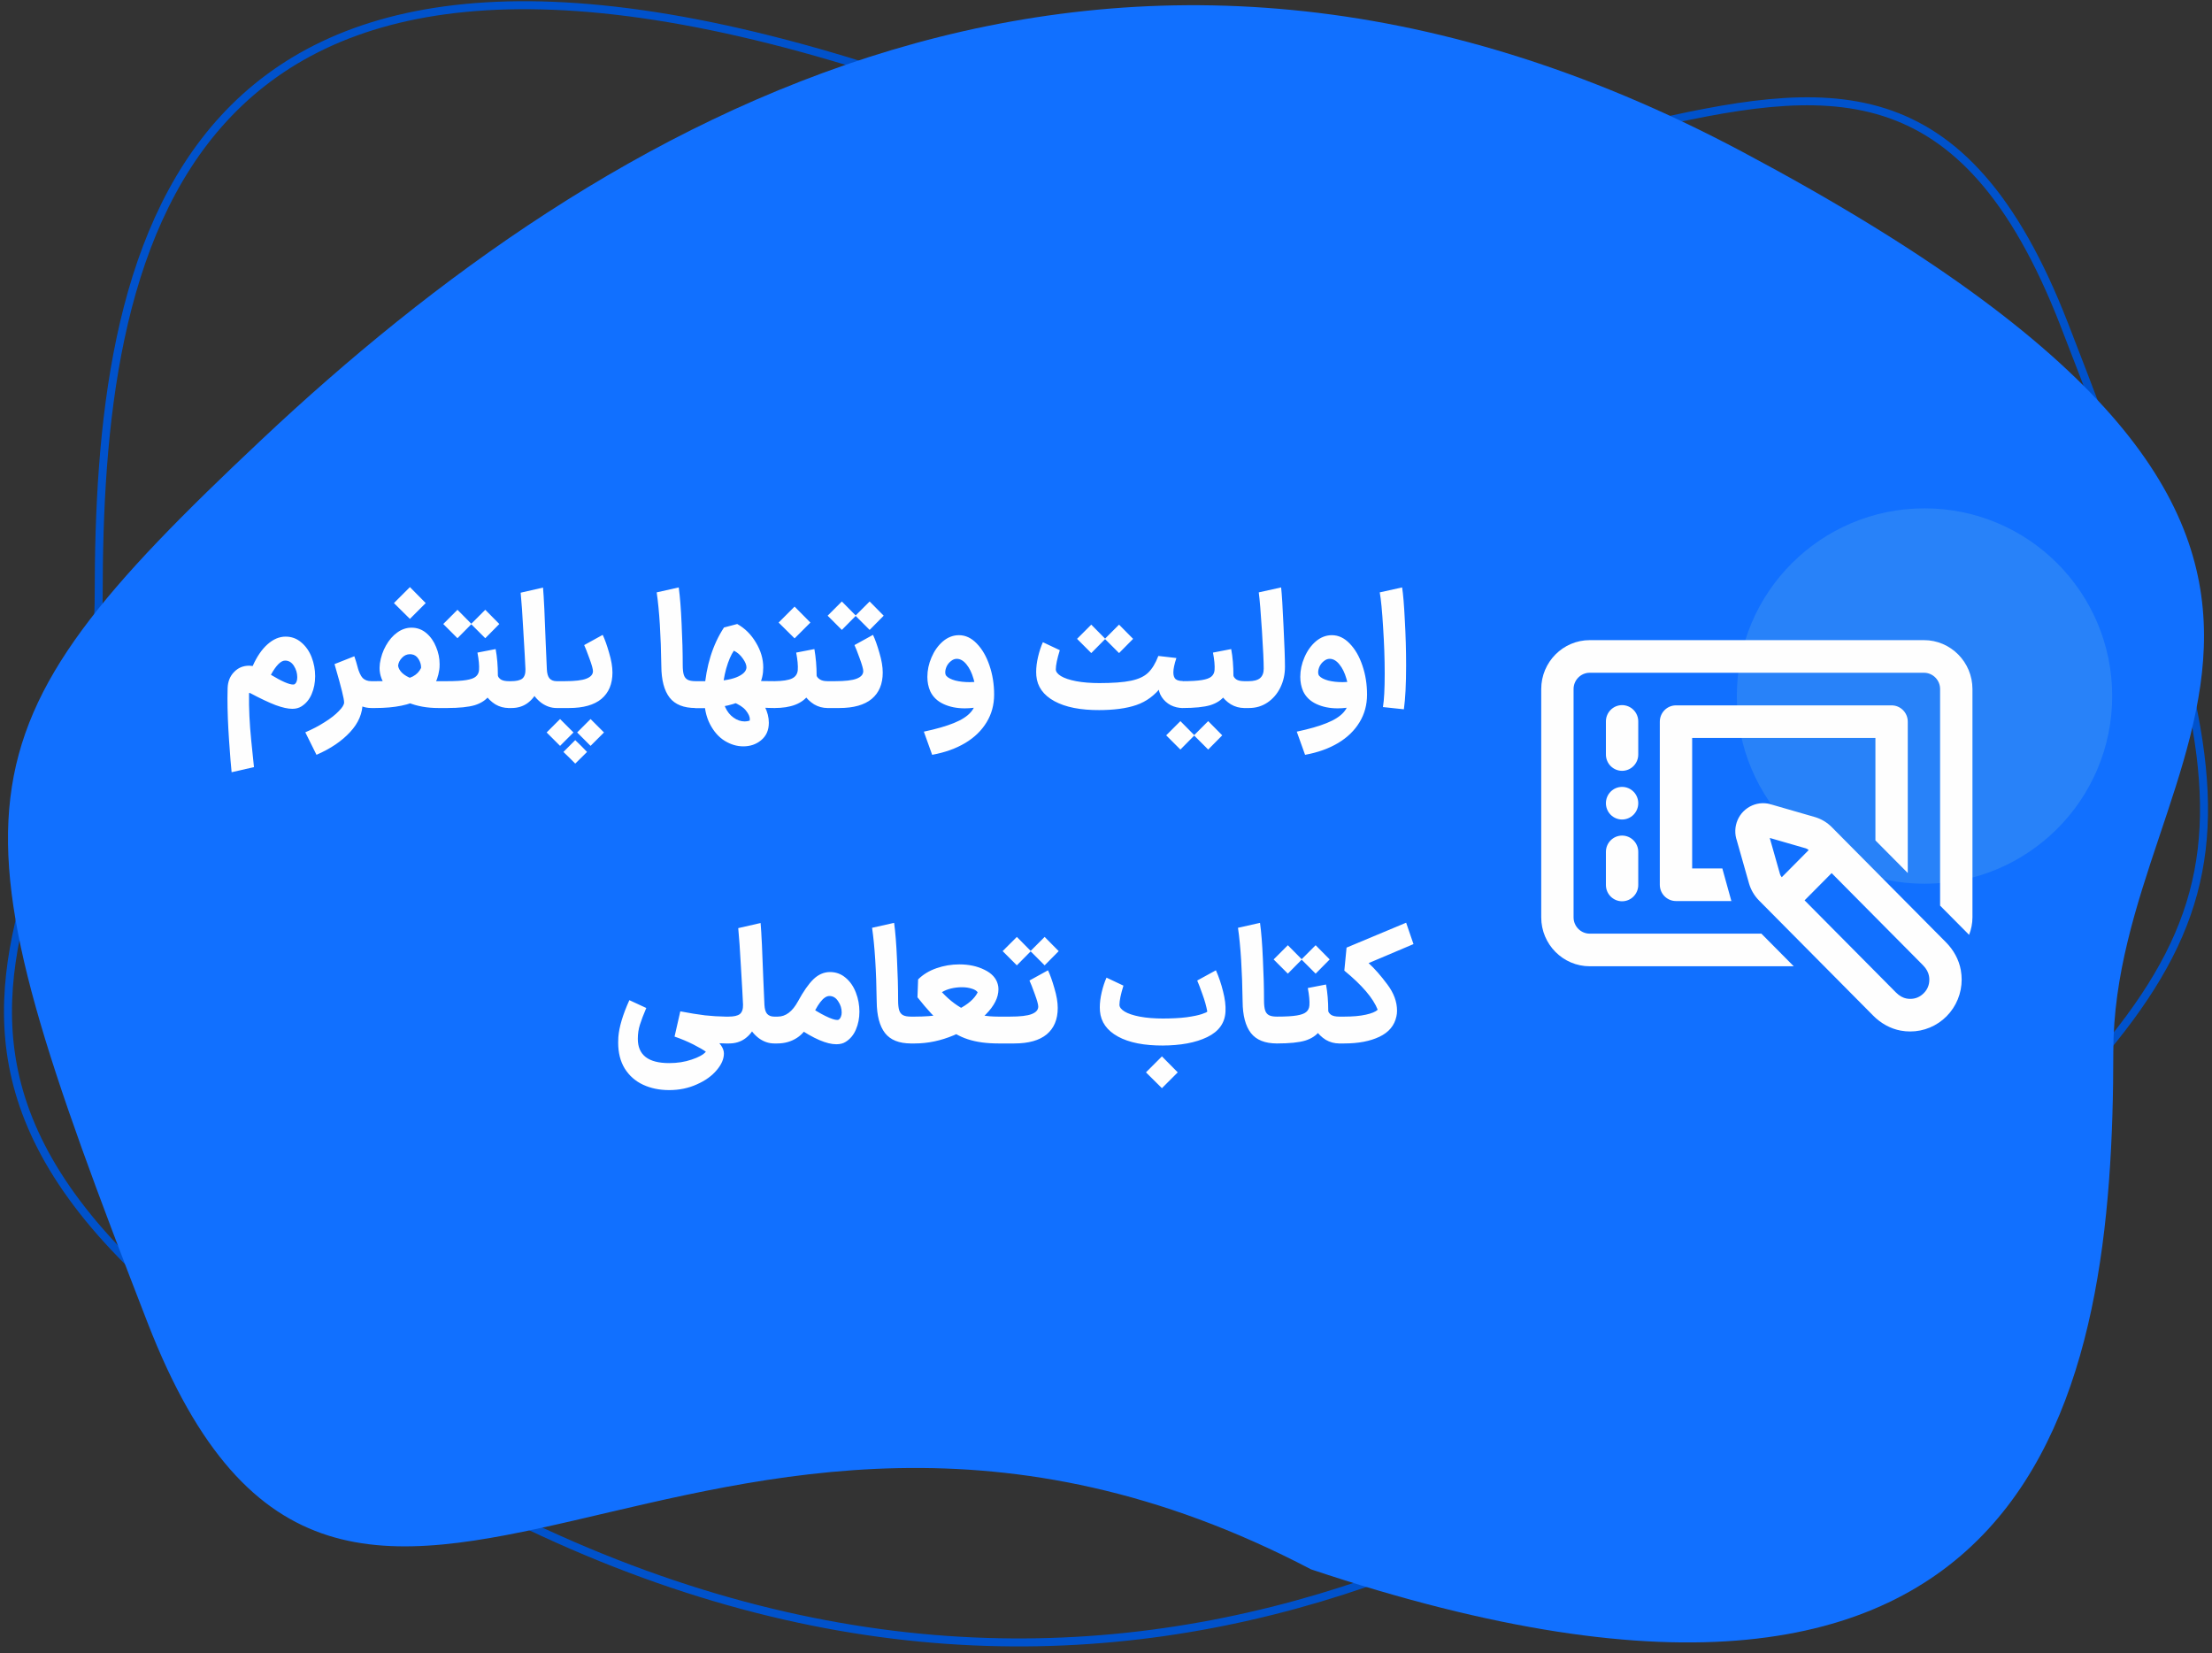 <svg width="277" height="207" viewBox="0 0 277 207" fill="none" xmlns="http://www.w3.org/2000/svg">
<rect x="0" y="0" width="277" height="207" fill="#333333" stroke="none"/>
<path d="M258.511 40.666C233.239 -24.451 189.804 50.121 112.821 9.803C20.68 -20.993 12.358 32.372 12.358 74.636C12.358 112.732 -33.416 138.232 58.82 187.302C137.973 229.411 201.755 191.21 244.183 151.313C283.865 113.998 283.783 105.784 258.511 40.666Z" stroke="#0052CC"/>
<path d="M18.489 165.638C43.761 230.756 87.196 156.183 164.179 196.502C256.32 227.297 264.642 173.933 264.642 131.669C264.642 93.573 310.416 68.072 218.18 19.003C139.027 -23.107 75.245 15.094 32.817 54.992C-6.865 92.307 -6.783 100.521 18.489 165.638Z" fill="#1170FF"/>
<path d="M28.504 86.172C28.531 85.346 28.797 84.672 29.304 84.152C29.811 83.619 30.444 83.352 31.204 83.352C31.311 83.352 31.457 83.366 31.644 83.392C32.164 82.219 32.784 81.312 33.504 80.672C34.224 80.032 34.977 79.712 35.764 79.712C36.511 79.712 37.164 79.952 37.724 80.432C38.297 80.912 38.731 81.532 39.024 82.292C39.318 83.052 39.464 83.846 39.464 84.672C39.464 85.486 39.318 86.232 39.024 86.912C38.744 87.579 38.318 88.092 37.744 88.452C37.424 88.652 37.044 88.752 36.604 88.752C36.057 88.752 35.364 88.599 34.524 88.292C33.684 87.972 32.611 87.466 31.304 86.772C31.224 86.746 31.184 86.772 31.184 86.852C31.157 88.679 31.251 90.646 31.464 92.752C31.677 94.859 31.791 95.959 31.804 96.052L29.004 96.692C28.924 95.972 28.817 94.639 28.684 92.692C28.551 90.759 28.484 89.006 28.484 87.432C28.484 86.859 28.491 86.439 28.504 86.172ZM33.924 84.492C35.271 85.306 36.197 85.712 36.704 85.712C36.797 85.712 36.871 85.692 36.924 85.652C37.124 85.492 37.224 85.206 37.224 84.792C37.224 84.286 37.084 83.812 36.804 83.372C36.524 82.932 36.157 82.712 35.704 82.712C35.171 82.712 34.578 83.306 33.924 84.492ZM46.512 88.652C45.566 88.652 44.792 88.306 44.192 87.612C43.606 86.919 43.112 85.946 42.712 84.692L44.752 83.452C44.939 84.132 45.159 84.612 45.412 84.892C45.679 85.159 46.046 85.292 46.512 85.292H46.712L46.892 86.972L46.712 88.652H46.512ZM38.232 91.692C39.112 91.319 39.926 90.892 40.672 90.412C41.419 89.946 42.006 89.486 42.432 89.032C42.872 88.592 43.092 88.232 43.092 87.952C43.092 87.512 42.739 86.079 42.032 83.652L41.892 83.152L44.372 82.172C44.692 83.092 44.946 84.072 45.132 85.112C45.319 86.152 45.412 87.099 45.412 87.952C45.412 89.299 44.892 90.532 43.852 91.652C42.812 92.786 41.406 93.739 39.632 94.512L38.232 91.692ZM46.491 85.292H46.971C48.225 85.292 49.218 85.252 49.951 85.172C50.685 85.079 51.271 84.919 51.711 84.692C52.165 84.452 52.505 84.099 52.731 83.632C52.745 83.272 52.645 82.912 52.431 82.552C52.218 82.192 51.931 81.986 51.571 81.932C51.518 81.919 51.445 81.912 51.351 81.912C50.951 81.912 50.611 82.066 50.331 82.372C50.051 82.666 49.891 82.992 49.851 83.352C49.891 83.659 50.058 83.959 50.351 84.252C50.658 84.546 51.085 84.792 51.631 84.992C52.191 85.192 52.845 85.292 53.591 85.292H56.091L56.271 86.972L56.091 88.652H54.891C53.491 88.652 52.231 88.426 51.111 87.972C49.991 87.506 49.111 86.892 48.471 86.132C47.845 85.359 47.531 84.526 47.531 83.632C47.531 83.499 47.545 83.312 47.571 83.072C47.691 82.259 47.945 81.512 48.331 80.832C48.718 80.139 49.191 79.592 49.751 79.192C50.311 78.792 50.905 78.592 51.531 78.592C52.238 78.592 52.858 78.819 53.391 79.272C53.925 79.726 54.331 80.306 54.611 81.012C54.905 81.706 55.051 82.419 55.051 83.152C55.051 83.472 55.038 83.706 55.011 83.852C54.771 85.506 53.991 86.719 52.671 87.492C51.351 88.266 49.451 88.652 46.971 88.652H46.491V85.292ZM49.331 75.512C49.331 75.512 49.771 75.072 50.651 74.192L51.331 73.512L53.311 75.512L51.331 77.492L49.331 75.512ZM55.848 85.292H55.948C57.001 85.292 57.814 85.246 58.388 85.152C58.961 85.059 59.361 84.912 59.588 84.712C59.828 84.512 59.961 84.239 59.988 83.892C60.028 83.346 59.961 82.619 59.788 81.712L62.068 81.272C62.254 82.272 62.348 83.379 62.348 84.592C62.374 84.752 62.494 84.912 62.708 85.072C62.934 85.219 63.274 85.292 63.728 85.292H63.828L64.008 86.972L63.828 88.652H63.728C63.114 88.652 62.548 88.499 62.028 88.192C61.521 87.872 61.094 87.459 60.748 86.952L61.288 87.072C60.874 87.632 60.268 88.039 59.468 88.292C58.668 88.532 57.494 88.652 55.948 88.652H55.848V85.292ZM57.288 76.352L59.048 78.132L57.288 79.912L56.688 79.312C55.901 78.526 55.508 78.132 55.508 78.132L57.288 76.352ZM60.768 76.352L62.528 78.132L60.768 79.912L60.168 79.312C59.381 78.526 58.988 78.132 58.988 78.132L60.768 76.352ZM69.901 85.292L70.081 86.972L69.901 88.652H69.701C69.034 88.652 68.401 88.439 67.801 88.012C67.214 87.572 66.734 86.986 66.361 86.252C66.001 85.506 65.814 84.686 65.801 83.792C65.761 82.859 65.674 81.299 65.541 79.112C65.421 76.912 65.307 75.279 65.201 74.212L68.001 73.572C68.107 74.799 68.221 77.146 68.341 80.612C68.421 82.612 68.467 83.679 68.481 83.812C68.507 84.346 68.621 84.726 68.821 84.952C69.034 85.179 69.327 85.292 69.701 85.292H69.901ZM63.621 85.292H64.001C64.654 85.292 65.121 85.186 65.401 84.972C65.681 84.746 65.814 84.352 65.801 83.792L67.781 84.032C67.781 84.899 67.634 85.686 67.341 86.392C67.047 87.086 66.614 87.639 66.041 88.052C65.481 88.452 64.821 88.652 64.061 88.652H63.621V85.292ZM69.715 85.292H70.715C71.995 85.292 72.901 85.186 73.434 84.972C73.981 84.759 74.254 84.446 74.254 84.032C74.254 83.779 74.108 83.252 73.814 82.452C73.521 81.639 73.301 81.079 73.154 80.772L75.475 79.492C75.741 80.052 76.008 80.799 76.275 81.732C76.555 82.666 76.695 83.492 76.695 84.212C76.695 85.639 76.234 86.739 75.314 87.512C74.394 88.272 73.041 88.652 71.254 88.652H69.715V85.292ZM73.954 90.032L75.635 91.712L73.954 93.392L72.275 91.712L73.954 90.032ZM70.135 90.032L71.814 91.712L70.135 93.392L68.454 91.712L70.135 90.032ZM72.034 92.672C72.541 93.152 73.034 93.646 73.514 94.152L72.034 95.612C71.715 95.279 71.221 94.792 70.555 94.152L72.034 92.672ZM84.995 73.552C85.155 74.712 85.275 76.232 85.355 78.112C85.448 79.979 85.495 81.699 85.495 83.272C85.495 83.806 85.541 84.219 85.635 84.512C85.728 84.792 85.888 84.992 86.115 85.112C86.341 85.232 86.675 85.292 87.115 85.292H87.195L87.375 86.972L87.195 88.652H87.115C85.621 88.652 84.535 88.219 83.855 87.352C83.175 86.472 82.828 85.159 82.815 83.412C82.761 79.532 82.568 76.452 82.235 74.172L84.995 73.552ZM87.039 85.292H88.779C90.246 85.292 91.386 85.132 92.199 84.812C93.026 84.479 93.453 84.066 93.479 83.572C93.479 83.252 93.326 82.879 93.019 82.452C92.713 82.012 92.339 81.686 91.899 81.472C91.539 81.992 91.219 82.739 90.939 83.712C90.672 84.686 90.519 85.659 90.479 86.632C90.453 87.339 90.566 87.979 90.819 88.552C91.073 89.112 91.419 89.546 91.859 89.852C92.299 90.172 92.766 90.332 93.259 90.332C93.446 90.332 93.653 90.299 93.879 90.232C93.892 90.206 93.899 90.146 93.899 90.052C93.899 89.732 93.733 89.366 93.399 88.952C93.066 88.539 92.519 88.186 91.759 87.892L92.339 84.912C93.032 85.072 93.706 85.179 94.359 85.232C95.013 85.272 95.919 85.292 97.079 85.292L97.259 86.972L97.079 88.652C96.013 88.652 95.099 88.599 94.339 88.492C93.593 88.372 92.733 88.172 91.759 87.892L92.279 85.472C93.039 85.686 93.719 86.066 94.319 86.612C94.933 87.146 95.412 87.759 95.759 88.452C96.106 89.146 96.279 89.826 96.279 90.492C96.279 91.439 95.946 92.179 95.279 92.712C94.666 93.206 93.933 93.452 93.079 93.452C92.279 93.452 91.499 93.219 90.739 92.752C89.993 92.286 89.379 91.586 88.899 90.652C88.419 89.719 88.179 88.579 88.179 87.232C88.179 86.886 88.186 86.626 88.199 86.452C88.426 83.359 89.246 80.732 90.659 78.572L92.319 78.132C93.279 78.666 94.059 79.439 94.659 80.452C95.272 81.466 95.579 82.506 95.579 83.572C95.579 85.252 94.906 86.519 93.559 87.372C92.226 88.212 90.359 88.646 87.959 88.672H87.039V85.292ZM96.863 85.292H96.983C98.01 85.279 98.743 85.166 99.183 84.952C99.623 84.739 99.863 84.386 99.903 83.892C99.943 83.346 99.876 82.619 99.703 81.712L101.983 81.272C102.17 82.366 102.263 83.472 102.263 84.592C102.29 84.739 102.416 84.892 102.643 85.052C102.87 85.212 103.203 85.292 103.643 85.292H103.743L103.923 86.972L103.743 88.652H103.643C103.03 88.652 102.463 88.499 101.943 88.192C101.436 87.872 101.01 87.459 100.663 86.952L101.243 87.012C100.456 88.106 99.036 88.652 96.983 88.652H96.863V85.292ZM97.503 77.952C97.503 77.952 97.943 77.512 98.823 76.632L99.503 75.952L101.483 77.952L99.503 79.932L97.503 77.952ZM103.562 85.292H104.562C105.842 85.292 106.749 85.186 107.282 84.972C107.829 84.759 108.102 84.446 108.102 84.032C108.102 83.779 107.955 83.252 107.662 82.452C107.369 81.639 107.149 81.079 107.002 80.772L109.322 79.492C109.589 80.052 109.855 80.799 110.122 81.732C110.402 82.666 110.542 83.492 110.542 84.212C110.542 85.639 110.082 86.739 109.162 87.512C108.242 88.272 106.889 88.652 105.102 88.652H103.562V85.292ZM105.422 75.312L107.182 77.092L105.422 78.872L104.822 78.272C104.035 77.486 103.642 77.092 103.642 77.092L105.422 75.312ZM108.902 75.312L110.662 77.092L108.902 78.872L108.302 78.272C107.515 77.486 107.122 77.092 107.122 77.092L108.902 75.312ZM115.69 91.612C117.25 91.279 118.503 90.919 119.45 90.532C120.41 90.146 121.116 89.692 121.57 89.172C122.023 88.652 122.25 88.032 122.25 87.312C122.25 86.512 122.136 85.739 121.91 84.992C121.696 84.246 121.403 83.646 121.03 83.192C120.656 82.726 120.25 82.492 119.81 82.492C119.556 82.492 119.316 82.586 119.09 82.772C118.863 82.946 118.683 83.166 118.55 83.432C118.43 83.699 118.37 83.946 118.37 84.172C118.37 84.372 118.416 84.526 118.51 84.632C118.723 84.872 119.096 85.066 119.63 85.212C120.163 85.346 120.763 85.412 121.43 85.412C121.923 85.412 122.41 85.372 122.89 85.292V88.432C122.236 88.606 121.543 88.692 120.81 88.692C119.81 88.692 118.923 88.512 118.15 88.152C117.376 87.792 116.823 87.259 116.49 86.552C116.25 86.006 116.13 85.406 116.13 84.752C116.13 83.926 116.303 83.112 116.65 82.312C116.996 81.499 117.47 80.832 118.07 80.312C118.683 79.792 119.356 79.532 120.09 79.532C120.903 79.532 121.643 79.879 122.31 80.572C122.99 81.266 123.523 82.186 123.91 83.332C124.296 84.466 124.49 85.679 124.49 86.972C124.49 88.252 124.176 89.406 123.55 90.432C122.923 91.472 122.03 92.339 120.87 93.032C119.71 93.726 118.33 94.219 116.73 94.512L115.69 91.612ZM137.555 88.912C137.528 88.166 137.515 87.606 137.515 87.232C137.515 86.846 137.528 86.279 137.555 85.532C139.342 85.532 140.702 85.432 141.635 85.232C142.582 85.032 143.295 84.699 143.775 84.232C144.268 83.766 144.695 83.066 145.055 82.132L147.315 82.392C147.062 83.152 146.935 83.752 146.935 84.192C146.935 84.579 147.028 84.859 147.215 85.032C147.415 85.192 147.715 85.272 148.115 85.272L148.295 86.972L148.115 88.652C147.582 88.652 147.075 88.532 146.595 88.292C146.128 88.039 145.755 87.699 145.475 87.272C145.195 86.846 145.062 86.366 145.075 85.832L145.475 85.932C144.608 87.066 143.555 87.846 142.315 88.272C141.088 88.699 139.502 88.912 137.555 88.912ZM132.715 81.412C132.382 82.492 132.215 83.292 132.215 83.812C132.215 84.106 132.428 84.386 132.855 84.652C133.295 84.919 133.928 85.132 134.755 85.292C135.595 85.452 136.588 85.532 137.735 85.532C137.775 86.146 137.795 86.746 137.795 87.332C137.795 87.866 137.775 88.392 137.735 88.912C135.322 88.926 133.422 88.552 132.035 87.792C130.648 87.032 129.895 85.972 129.775 84.612C129.762 84.506 129.755 84.346 129.755 84.132C129.755 83.546 129.835 82.912 129.995 82.232C130.155 81.552 130.355 80.946 130.595 80.412L132.715 81.412ZM136.655 78.212L138.415 79.992L136.655 81.772L136.055 81.172C135.268 80.386 134.875 79.992 134.875 79.992L136.655 78.212ZM140.135 78.212L141.895 79.992L140.135 81.772L139.535 81.172C138.748 80.386 138.355 79.992 138.355 79.992L140.135 78.212ZM147.957 85.292H148.057C149.11 85.292 149.924 85.246 150.497 85.152C151.07 85.059 151.47 84.912 151.697 84.712C151.937 84.512 152.07 84.239 152.097 83.892C152.137 83.346 152.07 82.619 151.897 81.712L154.177 81.272C154.364 82.272 154.457 83.379 154.457 84.592C154.484 84.752 154.604 84.912 154.817 85.072C155.044 85.219 155.384 85.292 155.837 85.292H155.937L156.117 86.972L155.937 88.652H155.837C155.224 88.652 154.657 88.499 154.137 88.192C153.63 87.872 153.204 87.459 152.857 86.952L153.397 87.072C152.984 87.632 152.377 88.039 151.577 88.292C150.777 88.532 149.604 88.652 148.057 88.652H147.957V85.292ZM147.817 90.292L149.577 92.072L147.817 93.852L147.217 93.252C146.817 92.866 146.424 92.472 146.037 92.072L147.817 90.292ZM151.297 90.292L153.057 92.072L151.297 93.852L150.697 93.252C150.297 92.866 149.904 92.472 149.517 92.072L151.297 90.292ZM155.73 85.292H156.35C157.003 85.292 157.483 85.166 157.79 84.912C158.097 84.646 158.25 84.252 158.25 83.732C158.25 82.866 158.177 81.286 158.03 78.992C157.883 76.686 157.75 75.079 157.63 74.172L160.43 73.552C160.523 74.379 160.623 75.992 160.73 78.392C160.85 80.792 160.91 82.492 160.91 83.492C160.91 84.439 160.717 85.306 160.33 86.092C159.943 86.879 159.403 87.506 158.71 87.972C158.03 88.426 157.263 88.652 156.41 88.652H155.73V85.292ZM162.389 91.612C163.949 91.279 165.202 90.919 166.149 90.532C167.109 90.146 167.816 89.692 168.269 89.172C168.722 88.652 168.949 88.032 168.949 87.312C168.949 86.512 168.836 85.739 168.609 84.992C168.396 84.246 168.102 83.646 167.729 83.192C167.356 82.726 166.949 82.492 166.509 82.492C166.256 82.492 166.016 82.586 165.789 82.772C165.562 82.946 165.382 83.166 165.249 83.432C165.129 83.699 165.069 83.946 165.069 84.172C165.069 84.372 165.116 84.526 165.209 84.632C165.422 84.872 165.796 85.066 166.329 85.212C166.862 85.346 167.462 85.412 168.129 85.412C168.622 85.412 169.109 85.372 169.589 85.292V88.432C168.936 88.606 168.242 88.692 167.509 88.692C166.509 88.692 165.622 88.512 164.849 88.152C164.076 87.792 163.522 87.259 163.189 86.552C162.949 86.006 162.829 85.406 162.829 84.752C162.829 83.926 163.002 83.112 163.349 82.312C163.696 81.499 164.169 80.832 164.769 80.312C165.382 79.792 166.056 79.532 166.789 79.532C167.602 79.532 168.342 79.879 169.009 80.572C169.689 81.266 170.222 82.186 170.609 83.332C170.996 84.466 171.189 85.679 171.189 86.972C171.189 88.252 170.876 89.406 170.249 90.432C169.622 91.472 168.729 92.339 167.569 93.032C166.409 93.726 165.029 94.219 163.429 94.512L162.389 91.612ZM173.181 88.532C173.328 87.652 173.401 86.252 173.401 84.332C173.401 82.492 173.335 80.566 173.201 78.552C173.081 76.526 172.941 75.066 172.781 74.172L175.581 73.552C175.715 74.392 175.828 75.766 175.921 77.672C176.028 79.566 176.081 81.439 176.081 83.292C176.081 85.666 175.988 87.506 175.801 88.812L173.181 88.532ZM83.792 136.492C82.579 136.492 81.486 136.266 80.512 135.812C79.552 135.359 78.792 134.686 78.232 133.792C77.686 132.899 77.412 131.819 77.412 130.552C77.412 130.259 77.419 130.032 77.432 129.872C77.526 128.606 77.986 127.059 78.812 125.232L80.932 126.212C80.572 127.052 80.306 127.752 80.132 128.312C79.959 128.859 79.872 129.446 79.872 130.072C79.872 132.099 81.179 133.112 83.792 133.112C84.819 133.112 85.759 132.966 86.612 132.672C87.466 132.392 88.059 132.066 88.392 131.692C88.099 131.466 87.572 131.159 86.812 130.772C86.066 130.399 85.286 130.072 84.472 129.792L85.192 126.632C86.379 126.859 87.406 127.026 88.272 127.132C89.139 127.226 89.999 127.279 90.852 127.292H91.092L91.272 128.972L91.092 130.652H90.852C89.946 130.639 88.979 130.559 87.952 130.412C86.939 130.252 85.786 130.046 84.492 129.792L85.212 127.772C85.252 127.786 85.719 127.972 86.612 128.332C87.519 128.692 88.419 129.219 89.312 129.912C90.206 130.606 90.652 131.272 90.652 131.912C90.652 132.592 90.352 133.286 89.752 133.992C89.152 134.712 88.326 135.306 87.272 135.772C86.219 136.252 85.059 136.492 83.792 136.492ZM97.147 127.292L97.327 128.972L97.147 130.652H96.947C96.28 130.652 95.647 130.439 95.047 130.012C94.46 129.572 93.98 128.986 93.607 128.252C93.247 127.506 93.06 126.686 93.047 125.792C93.007 124.859 92.92 123.299 92.787 121.112C92.667 118.912 92.553 117.279 92.447 116.212L95.247 115.572C95.353 116.799 95.467 119.146 95.587 122.612C95.667 124.612 95.713 125.679 95.727 125.812C95.754 126.346 95.867 126.726 96.067 126.952C96.28 127.179 96.573 127.292 96.947 127.292H97.147ZM90.867 127.292H91.247C91.9 127.292 92.367 127.186 92.647 126.972C92.927 126.746 93.06 126.352 93.047 125.792L95.027 126.032C95.027 126.899 94.88 127.686 94.587 128.392C94.293 129.086 93.86 129.639 93.287 130.052C92.727 130.452 92.067 130.652 91.307 130.652H90.867V127.292ZM101.101 125.852C101.927 126.426 102.681 126.879 103.361 127.212C104.041 127.546 104.534 127.712 104.841 127.712C104.934 127.712 105.007 127.692 105.061 127.652C105.167 127.572 105.247 127.459 105.301 127.312C105.367 127.152 105.401 126.972 105.401 126.772C105.401 126.266 105.254 125.799 104.961 125.372C104.681 124.932 104.314 124.712 103.861 124.712C103.127 124.712 102.327 125.752 101.461 127.832C101.074 128.779 100.521 129.486 99.8 129.952C99.081 130.419 98.26 130.652 97.341 130.652H96.96L97.02 127.292H97.4C98.387 127.292 99.227 126.659 99.921 125.392C100.601 124.139 101.247 123.212 101.861 122.612C102.487 122.012 103.181 121.712 103.941 121.712C104.687 121.712 105.341 121.952 105.901 122.432C106.461 122.899 106.887 123.519 107.181 124.292C107.474 125.052 107.621 125.846 107.621 126.672C107.621 127.486 107.474 128.232 107.181 128.912C106.901 129.579 106.474 130.092 105.901 130.452C105.594 130.652 105.201 130.752 104.721 130.752C103.521 130.752 101.894 130.052 99.841 128.652L101.101 125.852ZM111.967 115.552C112.127 116.712 112.247 118.232 112.327 120.112C112.421 121.979 112.467 123.699 112.467 125.272C112.467 125.806 112.514 126.219 112.607 126.512C112.701 126.792 112.861 126.992 113.087 127.112C113.314 127.232 113.647 127.292 114.087 127.292H114.167L114.347 128.972L114.167 130.652H114.087C112.594 130.652 111.507 130.219 110.827 129.352C110.147 128.472 109.801 127.159 109.787 125.412C109.734 121.532 109.541 118.452 109.207 116.172L111.967 115.552ZM113.992 127.292H114.572C116.985 127.292 118.798 126.986 120.012 126.372C121.225 125.759 122.032 125.052 122.432 124.252C122.298 124.052 122.052 123.899 121.692 123.792C121.332 123.672 120.918 123.612 120.452 123.612C119.998 123.612 119.545 123.666 119.092 123.772C118.652 123.879 118.272 124.032 117.952 124.232C118.965 125.312 120.018 126.092 121.112 126.572C122.205 127.052 123.505 127.292 125.012 127.292H125.672L125.852 128.972L125.672 130.652H125.012C123.545 130.652 122.278 130.479 121.212 130.132C120.145 129.786 119.125 129.206 118.152 128.392C117.178 127.566 116.092 126.392 114.892 124.872L114.972 122.632C115.585 122.019 116.352 121.552 117.272 121.232C118.192 120.912 119.145 120.752 120.132 120.752C121.332 120.752 122.385 120.979 123.292 121.432C124.198 121.872 124.752 122.479 124.952 123.252C125.005 123.426 125.032 123.632 125.032 123.872C125.032 124.899 124.505 125.946 123.452 127.012C122.398 128.066 121.058 128.939 119.432 129.632C117.805 130.312 116.185 130.652 114.572 130.652H113.992V127.292ZM125.476 127.292H126.476C127.756 127.292 128.663 127.186 129.196 126.972C129.743 126.759 130.016 126.446 130.016 126.032C130.016 125.779 129.87 125.252 129.576 124.452C129.283 123.639 129.063 123.079 128.916 122.772L131.236 121.492C131.503 122.052 131.77 122.799 132.036 123.732C132.316 124.666 132.456 125.492 132.456 126.212C132.456 127.639 131.996 128.739 131.076 129.512C130.156 130.272 128.803 130.652 127.016 130.652H125.476V127.292ZM127.336 117.312L129.096 119.092L127.336 120.872L126.736 120.272C125.95 119.486 125.556 119.092 125.556 119.092L127.336 117.312ZM130.816 117.312L132.576 119.092L130.816 120.872L130.216 120.272C129.43 119.486 129.036 119.092 129.036 119.092L130.816 117.312ZM145.484 130.912C145.47 130.566 145.464 130.059 145.464 129.392C145.464 128.566 145.47 127.946 145.484 127.532C146.71 127.532 147.744 127.479 148.584 127.372C149.437 127.252 150.077 127.119 150.504 126.972C150.944 126.826 151.17 126.719 151.184 126.652C151.064 125.986 150.864 125.272 150.584 124.512C150.317 123.752 150.097 123.172 149.924 122.772L152.264 121.492C152.637 122.332 152.937 123.219 153.164 124.152C153.404 125.086 153.504 125.919 153.464 126.652C153.397 128.079 152.637 129.146 151.184 129.852C149.73 130.559 147.83 130.912 145.484 130.912ZM140.684 123.412C140.35 124.492 140.184 125.292 140.184 125.812C140.184 126.106 140.397 126.386 140.824 126.652C141.264 126.919 141.897 127.132 142.724 127.292C143.564 127.452 144.557 127.532 145.704 127.532C145.744 128.146 145.764 128.746 145.764 129.332C145.764 129.866 145.744 130.392 145.704 130.912C143.29 130.926 141.39 130.552 140.004 129.792C138.617 129.032 137.864 127.972 137.744 126.612C137.73 126.506 137.724 126.346 137.724 126.132C137.724 125.546 137.804 124.912 137.964 124.232C138.124 123.552 138.324 122.946 138.564 122.412L140.684 123.412ZM143.504 134.272C143.504 134.272 143.944 133.832 144.824 132.952L145.504 132.272L147.484 134.272L145.504 136.252L143.504 134.272ZM157.788 115.552C157.948 116.712 158.068 118.232 158.148 120.112C158.241 121.979 158.288 123.699 158.288 125.272C158.288 125.806 158.334 126.219 158.428 126.512C158.521 126.792 158.681 126.992 158.908 127.112C159.134 127.232 159.468 127.292 159.908 127.292H159.988L160.168 128.972L159.988 130.652H159.908C158.414 130.652 157.328 130.219 156.648 129.352C155.968 128.472 155.621 127.159 155.608 125.412C155.554 121.532 155.361 118.452 155.028 116.172L157.788 115.552ZM159.832 127.292H159.932C160.985 127.292 161.799 127.246 162.372 127.152C162.945 127.059 163.345 126.912 163.572 126.712C163.812 126.512 163.945 126.239 163.972 125.892C164.012 125.346 163.945 124.619 163.772 123.712L166.052 123.272C166.239 124.272 166.332 125.379 166.332 126.592C166.359 126.752 166.479 126.912 166.692 127.072C166.919 127.219 167.259 127.292 167.712 127.292H167.812L167.992 128.972L167.812 130.652H167.712C167.099 130.652 166.532 130.499 166.012 130.192C165.505 129.872 165.079 129.459 164.732 128.952L165.272 129.072C164.859 129.632 164.252 130.039 163.452 130.292C162.652 130.532 161.479 130.652 159.932 130.652H159.832V127.292ZM161.272 118.352L163.032 120.132L161.272 121.912L160.672 121.312C159.885 120.526 159.492 120.132 159.492 120.132L161.272 118.352ZM164.752 118.352L166.512 120.132L164.752 121.912L164.152 121.312C163.365 120.526 162.972 120.132 162.972 120.132L164.752 118.352ZM177.005 118.212L171.385 120.592C172.132 121.272 172.912 122.159 173.725 123.252C174.538 124.332 174.945 125.432 174.945 126.552C174.945 126.819 174.918 127.059 174.865 127.272C174.625 128.406 173.918 129.252 172.745 129.812C171.572 130.372 170.105 130.652 168.345 130.652H167.605V127.292H168.345C169.412 127.292 170.305 127.212 171.025 127.052C171.758 126.892 172.258 126.686 172.525 126.432C171.965 124.992 170.572 123.359 168.345 121.532L168.625 118.652L176.085 115.532L177.005 118.212Z" fill="#FEFEFE"/>
<circle opacity="0.15" cx="241" cy="87.152" r="23.5" fill="#B1E9DB"/>
<path d="M199.077 80.152C195.728 80.152 193.002 82.901 193.002 86.278V114.863C193.002 118.24 195.728 120.988 199.077 120.988H224.624L220.574 116.904H199.077C197.961 116.904 197.052 115.988 197.052 114.863V86.278C197.052 85.152 197.961 84.236 199.077 84.236H240.927C242.043 84.236 242.952 85.152 242.952 86.278V113.395L246.583 117.053C246.845 116.371 247.002 115.637 247.002 114.863V86.278C247.002 82.901 244.276 80.152 240.927 80.152H199.077ZM203.095 88.29C202.559 88.299 202.047 88.522 201.674 88.91C201.3 89.298 201.094 89.82 201.102 90.361V94.445C201.098 94.715 201.148 94.984 201.248 95.235C201.348 95.486 201.496 95.715 201.685 95.907C201.873 96.1 202.098 96.253 202.345 96.357C202.593 96.462 202.859 96.516 203.127 96.516C203.395 96.516 203.661 96.462 203.909 96.357C204.156 96.253 204.381 96.1 204.569 95.907C204.757 95.715 204.906 95.486 205.006 95.235C205.106 94.984 205.156 94.715 205.152 94.445V90.361C205.156 90.088 205.105 89.817 205.003 89.564C204.901 89.31 204.75 89.08 204.558 88.887C204.366 88.694 204.138 88.542 203.887 88.439C203.635 88.337 203.366 88.286 203.095 88.29ZM209.877 88.32C208.759 88.32 207.852 89.233 207.852 90.361V110.779C207.852 111.907 208.759 112.821 209.877 112.821H216.814C216.348 111.141 215.806 109.182 215.68 108.737H211.902V92.403H234.852V105.228L238.902 109.311V90.361C238.902 89.233 237.995 88.32 236.877 88.32H209.877ZM203.127 98.528C202.59 98.528 202.075 98.743 201.695 99.126C201.315 99.509 201.102 100.029 201.102 100.57C201.102 101.112 201.315 101.631 201.695 102.014C202.075 102.397 202.59 102.612 203.127 102.612C203.664 102.612 204.179 102.397 204.559 102.014C204.939 101.631 205.152 101.112 205.152 100.57C205.152 100.029 204.939 99.509 204.559 99.126C204.179 98.743 203.664 98.528 203.127 98.528ZM220.666 100.57C219.819 100.599 218.969 100.951 218.328 101.594L218.325 101.596H218.322C217.683 102.241 217.333 103.103 217.305 103.957C217.289 104.417 217.361 104.889 217.534 105.345L217.479 105.18L219.021 110.609V110.612C219.255 111.423 219.688 112.159 220.281 112.757L234.565 127.161C235.521 128.126 236.716 128.806 238.032 129.046C238.425 129.118 238.82 129.152 239.21 129.152C240.904 129.155 242.549 128.473 243.761 127.251C244.978 126.027 245.654 124.364 245.652 122.655C245.652 122.254 245.614 121.86 245.546 121.477V121.474V121.472C245.309 120.144 244.632 118.938 243.674 117.973L229.391 103.572C228.798 102.973 228.068 102.537 227.263 102.301H227.258L221.874 100.746L222.03 100.799C221.592 100.632 221.132 100.554 220.666 100.57ZM203.095 104.624C202.559 104.633 202.047 104.856 201.674 105.244C201.3 105.632 201.094 106.154 201.102 106.695V110.779C201.098 111.05 201.148 111.318 201.248 111.569C201.348 111.82 201.496 112.049 201.685 112.242C201.873 112.434 202.098 112.587 202.345 112.692C202.593 112.796 202.859 112.85 203.127 112.85C203.395 112.85 203.661 112.796 203.909 112.692C204.156 112.587 204.381 112.434 204.569 112.242C204.757 112.049 204.906 111.82 205.006 111.569C205.106 111.318 205.156 111.05 205.152 110.779V106.695C205.156 106.422 205.105 106.151 205.003 105.898C204.901 105.644 204.75 105.414 204.558 105.221C204.366 105.028 204.138 104.876 203.887 104.773C203.635 104.671 203.366 104.62 203.095 104.624ZM221.618 104.92L226.14 106.225C226.269 106.264 226.391 106.346 226.494 106.44L223.124 109.838C223.03 109.735 222.952 109.611 222.913 109.482L222.91 109.474L221.618 104.92ZM229.368 109.322L240.811 120.86C241.255 121.308 241.484 121.775 241.56 122.198C241.588 122.361 241.602 122.516 241.602 122.657V122.66C241.603 123.317 241.375 123.884 240.901 124.362H240.898C240.424 124.84 239.86 125.07 239.216 125.069H239.213H239.21C239.064 125.069 238.912 125.057 238.757 125.029H238.754C238.335 124.953 237.872 124.722 237.428 124.274L225.982 112.733L229.368 109.322ZM216.991 112.778C216.984 112.779 216.98 112.794 216.98 112.821H217.025C217.009 112.79 216.998 112.777 216.991 112.778Z" fill="#FEFEFE"/>
</svg>
